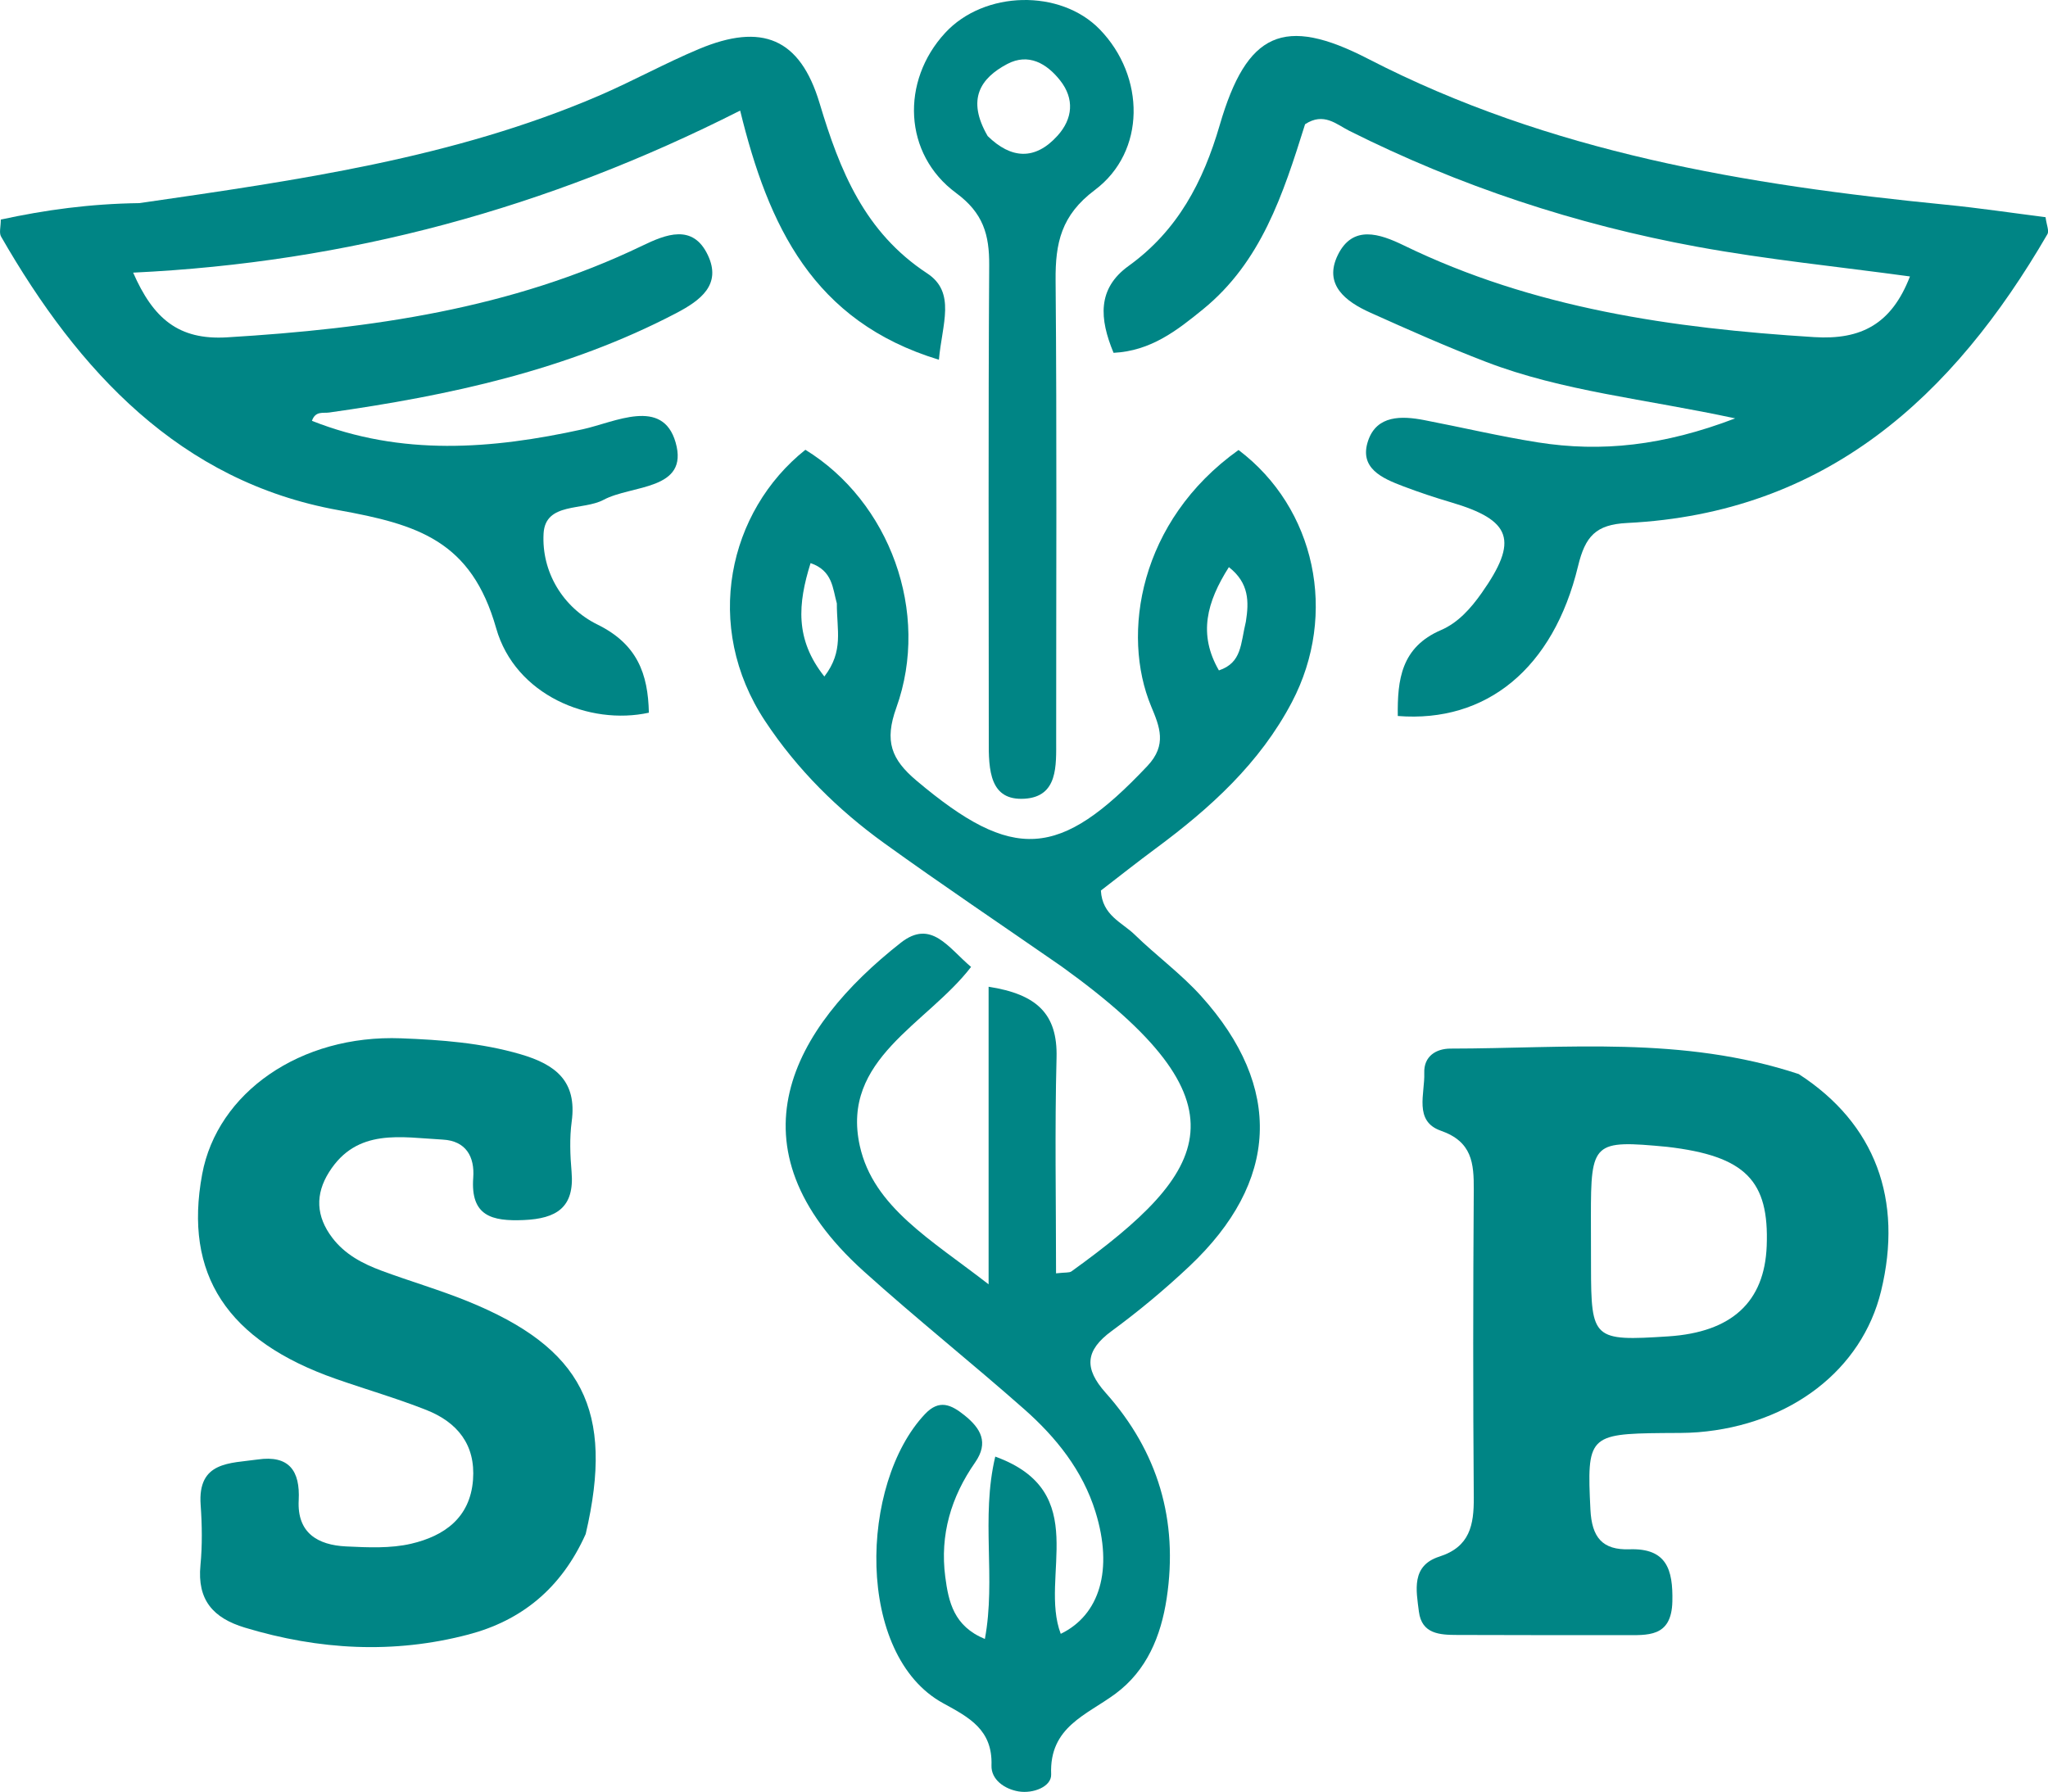 <svg xmlns="http://www.w3.org/2000/svg" xmlns:xlink="http://www.w3.org/1999/xlink" version="1.1" id="Layer_1" x="0px" y="0px" enable-background="new 0 0 496 496" xml:space="preserve" viewBox="149.8 117.48 202.72 177.41">
<path fill="#008585" opacity="1" stroke="none" d=" M254.865,213.155   C248.826,208.965 243.017,205.066 237.346,200.976   C232.727,197.646 228.711,193.669 225.542,188.883   C219.311,179.472 221.904,168.077 229.521,162.012   C237.848,167.132 241.921,178.095 238.52,187.557   C237.334,190.857 238.011,192.655 240.525,194.773   C250.09,202.832 254.669,202.551 263.376,193.315   C265.344,191.228 264.586,189.427 263.744,187.405   C260.779,180.292 262.546,169.061 272.395,162.033   C280.016,167.786 282.254,178.268 277.682,186.988   C274.507,193.043 269.592,197.495 264.189,201.491   C262.331,202.865 260.521,204.303 258.771,205.649   C258.902,208.118 260.872,208.804 262.116,210.016   C264.257,212.103 266.71,213.893 268.702,216.106   C276.834,225.14 276.404,234.491 267.517,242.862   C265.097,245.141 262.525,247.288 259.845,249.254   C257.202,251.194 257.09,252.962 259.247,255.382   C264.423,261.188 266.453,268.008 265.282,275.734   C264.714,279.479 263.31,282.874 260.219,285.167   C257.359,287.288 253.654,288.443 253.848,293.149   C253.898,294.367 252.077,295.081 250.637,294.846   C249.223,294.615 247.895,293.664 247.942,292.274   C248.063,288.734 245.736,287.523 243.152,286.108   C234.459,281.351 234.851,264.367 241.364,257.478   C242.772,255.989 243.954,256.552 245.258,257.595   C246.886,258.897 247.693,260.304 246.32,262.273   C243.944,265.679 242.824,269.434 243.366,273.595   C243.69,276.079 244.214,278.487 247.287,279.749   C248.4,273.771 246.871,267.781 248.315,261.693   C257.976,265.196 252.636,273.559 254.797,279.241   C258.656,277.371 260.013,272.893 258.235,267.161   C256.963,263.061 254.345,259.797 251.199,257.015   C245.96,252.384 240.482,248.022 235.291,243.34   C221.578,230.974 228.233,219.246 238.967,210.816   C241.98,208.449 243.664,211.314 245.921,213.212   C241.564,218.889 233.001,222.322 234.907,230.928   C236.251,236.994 241.973,240.216 247.656,244.637   C247.656,234.222 247.656,224.867 247.656,215.174   C252.422,215.915 254.495,217.852 254.382,222.193   C254.197,229.283 254.332,236.382 254.332,243.55   C255.257,243.441 255.643,243.512 255.863,243.353   C269.681,233.39 273.757,226.735 254.865,213.155  M232.635,177.223   C232.218,175.746 232.231,173.987 230.034,173.231   C228.776,177.253 228.468,180.771 231.399,184.459   C233.336,181.928 232.623,179.896 232.635,177.223  M273.123,179.021   C273.429,177.068 273.458,175.208 271.44,173.63   C269.235,177.103 268.391,180.289 270.454,183.855   C272.742,183.087 272.585,181.238 273.123,179.021  z"/>
<path fill="#008585" opacity="1" stroke="none" d=" M278.982,129.78   C276.791,136.775 274.63,143.421 268.87,148.11   C266.299,150.204 263.717,152.227 260.025,152.412   C258.625,149.04 258.392,146.059 261.517,143.807   C266.366,140.311 268.894,135.495 270.535,129.861   C273.214,120.664 276.865,118.992 285.228,123.309   C303.195,132.582 322.629,135.794 342.414,137.748   C345.701,138.072 348.973,138.565 352.278,138.983   C352.376,139.752 352.65,140.341 352.464,140.663   C343.119,156.767 330.549,168.279 310.861,169.259   C307.753,169.413 306.714,170.579 306.001,173.535   C303.559,183.661 296.925,189.066 288.159,188.368   C288.114,184.774 288.492,181.562 292.437,179.862   C294.122,179.136 295.379,177.727 296.457,176.197   C300.125,170.991 299.451,168.986 293.423,167.211   C291.828,166.741 290.245,166.213 288.69,165.623   C286.607,164.832 284.288,163.83 285.23,161.091   C286.09,158.591 288.518,158.638 290.762,159.071   C294.516,159.794 298.242,160.679 302.015,161.277   C308.325,162.277 314.478,161.605 321.556,158.903   C312.592,156.973 304.48,156.218 296.91,153.314   C293.032,151.826 289.227,150.137 285.436,148.432   C283.004,147.339 280.771,145.664 282.236,142.702   C283.71,139.723 286.361,140.613 288.747,141.773   C301.575,148.011 315.329,149.978 329.376,150.857   C334.059,151.15 337.049,149.53 338.856,144.85   C331.744,143.877 324.712,143.18 317.784,141.909   C305.783,139.708 294.269,135.908 283.334,130.419   C282.081,129.789 280.83,128.565 278.982,129.78  z"/>
<path fill="#008585" opacity="1" stroke="none" d=" M163.601,137.59   C179.352,135.311 194.675,133.139 209.048,126.97   C212.409,125.527 215.623,123.74 218.996,122.328   C225.209,119.727 228.992,121.245 230.926,127.696   C232.932,134.388 235.376,140.47 241.575,144.544   C244.449,146.432 243.054,149.558 242.736,153.096   C230.273,149.307 225.86,139.848 223.064,128.428   C203.966,138.101 184.257,143.463 162.98,144.473   C164.963,149.008 167.465,151.17 172.274,150.879   C186.482,150.02 200.391,148.069 213.387,141.803   C215.71,140.683 218.377,139.61 219.858,142.722   C221.259,145.665 219.14,147.226 216.714,148.494   C205.934,154.13 194.274,156.644 182.369,158.325   C181.783,158.407 181.026,158.14 180.676,159.145   C189.537,162.653 198.455,161.967 207.497,159.977   C210.668,159.279 215.393,156.798 216.676,161.288   C218.039,166.056 212.33,165.472 209.549,166.964   C207.506,168.059 203.782,167.174 203.606,170.301   C203.393,174.109 205.527,177.635 208.942,179.316   C212.882,181.255 213.946,184.193 214.028,188.042   C208.151,189.331 200.795,186.307 198.914,179.683   C196.451,171.007 191.158,169.408 183.274,167.984   C167.632,165.158 157.552,154.222 149.904,140.897   C149.695,140.531 149.878,139.941 149.878,139.219   C154.278,138.267 158.675,137.656 163.601,137.59  z"/>
<path fill="#008585" opacity="1" stroke="none" d=" M327.845,223.819   C335.439,228.729 338.195,236.267 335.995,245.312   C334.104,253.088 327.057,258.536 317.886,259.28   C316.727,259.374 315.557,259.349 314.392,259.361   C307.04,259.431 306.872,259.726 307.227,266.938   C307.363,269.684 308.4,270.962 311.097,270.871   C314.781,270.746 315.405,272.889 315.338,276.026   C315.26,279.639 312.865,279.364 310.519,279.369   C305.025,279.379 299.532,279.365 294.039,279.352   C292.313,279.348 290.531,279.258 290.249,277.044   C289.98,274.925 289.472,272.491 292.278,271.593   C295.291,270.629 295.701,268.472 295.681,265.743   C295.603,255.589 295.613,245.434 295.68,235.28   C295.697,232.631 295.517,230.514 292.418,229.428   C289.723,228.483 290.854,225.754 290.78,223.718   C290.719,222.047 291.96,221.299 293.384,221.298   C304.806,221.29 316.324,220.011 327.845,223.819  M314.823,231.025   C307.491,230.332 307.27,230.534 307.275,237.933   C307.276,239.587 307.283,241.242 307.285,242.896   C307.296,250.091 307.501,250.276 314.937,249.79   C321.208,249.381 324.462,246.39 324.676,240.842   C324.925,234.405 322.622,231.931 314.823,231.025  z"/>
<path fill="#008585" opacity="1" stroke="none" d=" M207.774,269.36   C205.349,274.773 201.391,277.935 196.157,279.311   C188.76,281.256 181.373,280.842 174.046,278.629   C170.88,277.673 169.314,275.88 169.641,272.46   C169.831,270.481 169.803,268.461 169.661,266.475   C169.351,262.141 172.579,262.373 175.311,261.979   C178.407,261.533 179.52,263.091 179.367,266.016   C179.197,269.257 181.256,270.453 184.062,270.587   C186.209,270.689 188.449,270.8 190.51,270.317   C193.75,269.558 196.335,267.771 196.621,263.995   C196.886,260.501 195.054,258.284 192,257.077   C189.072,255.919 186.034,255.046 183.059,254.003   C172.26,250.22 167.973,243.648 169.811,233.738   C171.31,225.661 179.525,219.897 189.51,220.28   C193.467,220.432 197.454,220.726 201.341,221.863   C204.805,222.878 206.928,224.531 206.39,228.517   C206.169,230.152 206.235,231.851 206.377,233.502   C206.681,237.039 204.874,238.136 201.636,238.274   C198.503,238.406 196.362,237.892 196.643,234.079   C196.797,231.995 195.918,230.429 193.619,230.308   C189.52,230.093 185.143,229.129 182.372,233.527   C180.985,235.729 181.078,237.901 182.685,240.021   C183.956,241.697 185.715,242.601 187.596,243.299   C190.399,244.34 193.283,245.175 196.052,246.298   C207.449,250.92 210.647,257.089 207.774,269.36  z"/>
<path fill="#008585" opacity="1" stroke="none" d=" M247.674,190.705   C247.671,174.742 247.618,159.244 247.715,143.746   C247.734,140.718 247.132,138.573 244.435,136.585   C239.211,132.734 238.955,125.506 243.355,120.736   C247.225,116.539 254.768,116.372 258.665,120.396   C263.164,125.042 263.253,132.485 258.166,136.297   C254.842,138.789 254.255,141.538 254.288,145.241   C254.42,160.404 254.34,175.57 254.345,190.735   C254.346,193.274 254.538,196.353 251.216,196.559   C247.796,196.771 247.64,193.794 247.674,190.705  M247.564,130.95   C249.883,133.22 252.257,133.379 254.482,130.912   C255.99,129.239 256.173,127.266 254.739,125.446   C253.413,123.763 251.601,122.704 249.496,123.819   C246.859,125.217 245.45,127.303 247.564,130.95  z"/>
</svg>